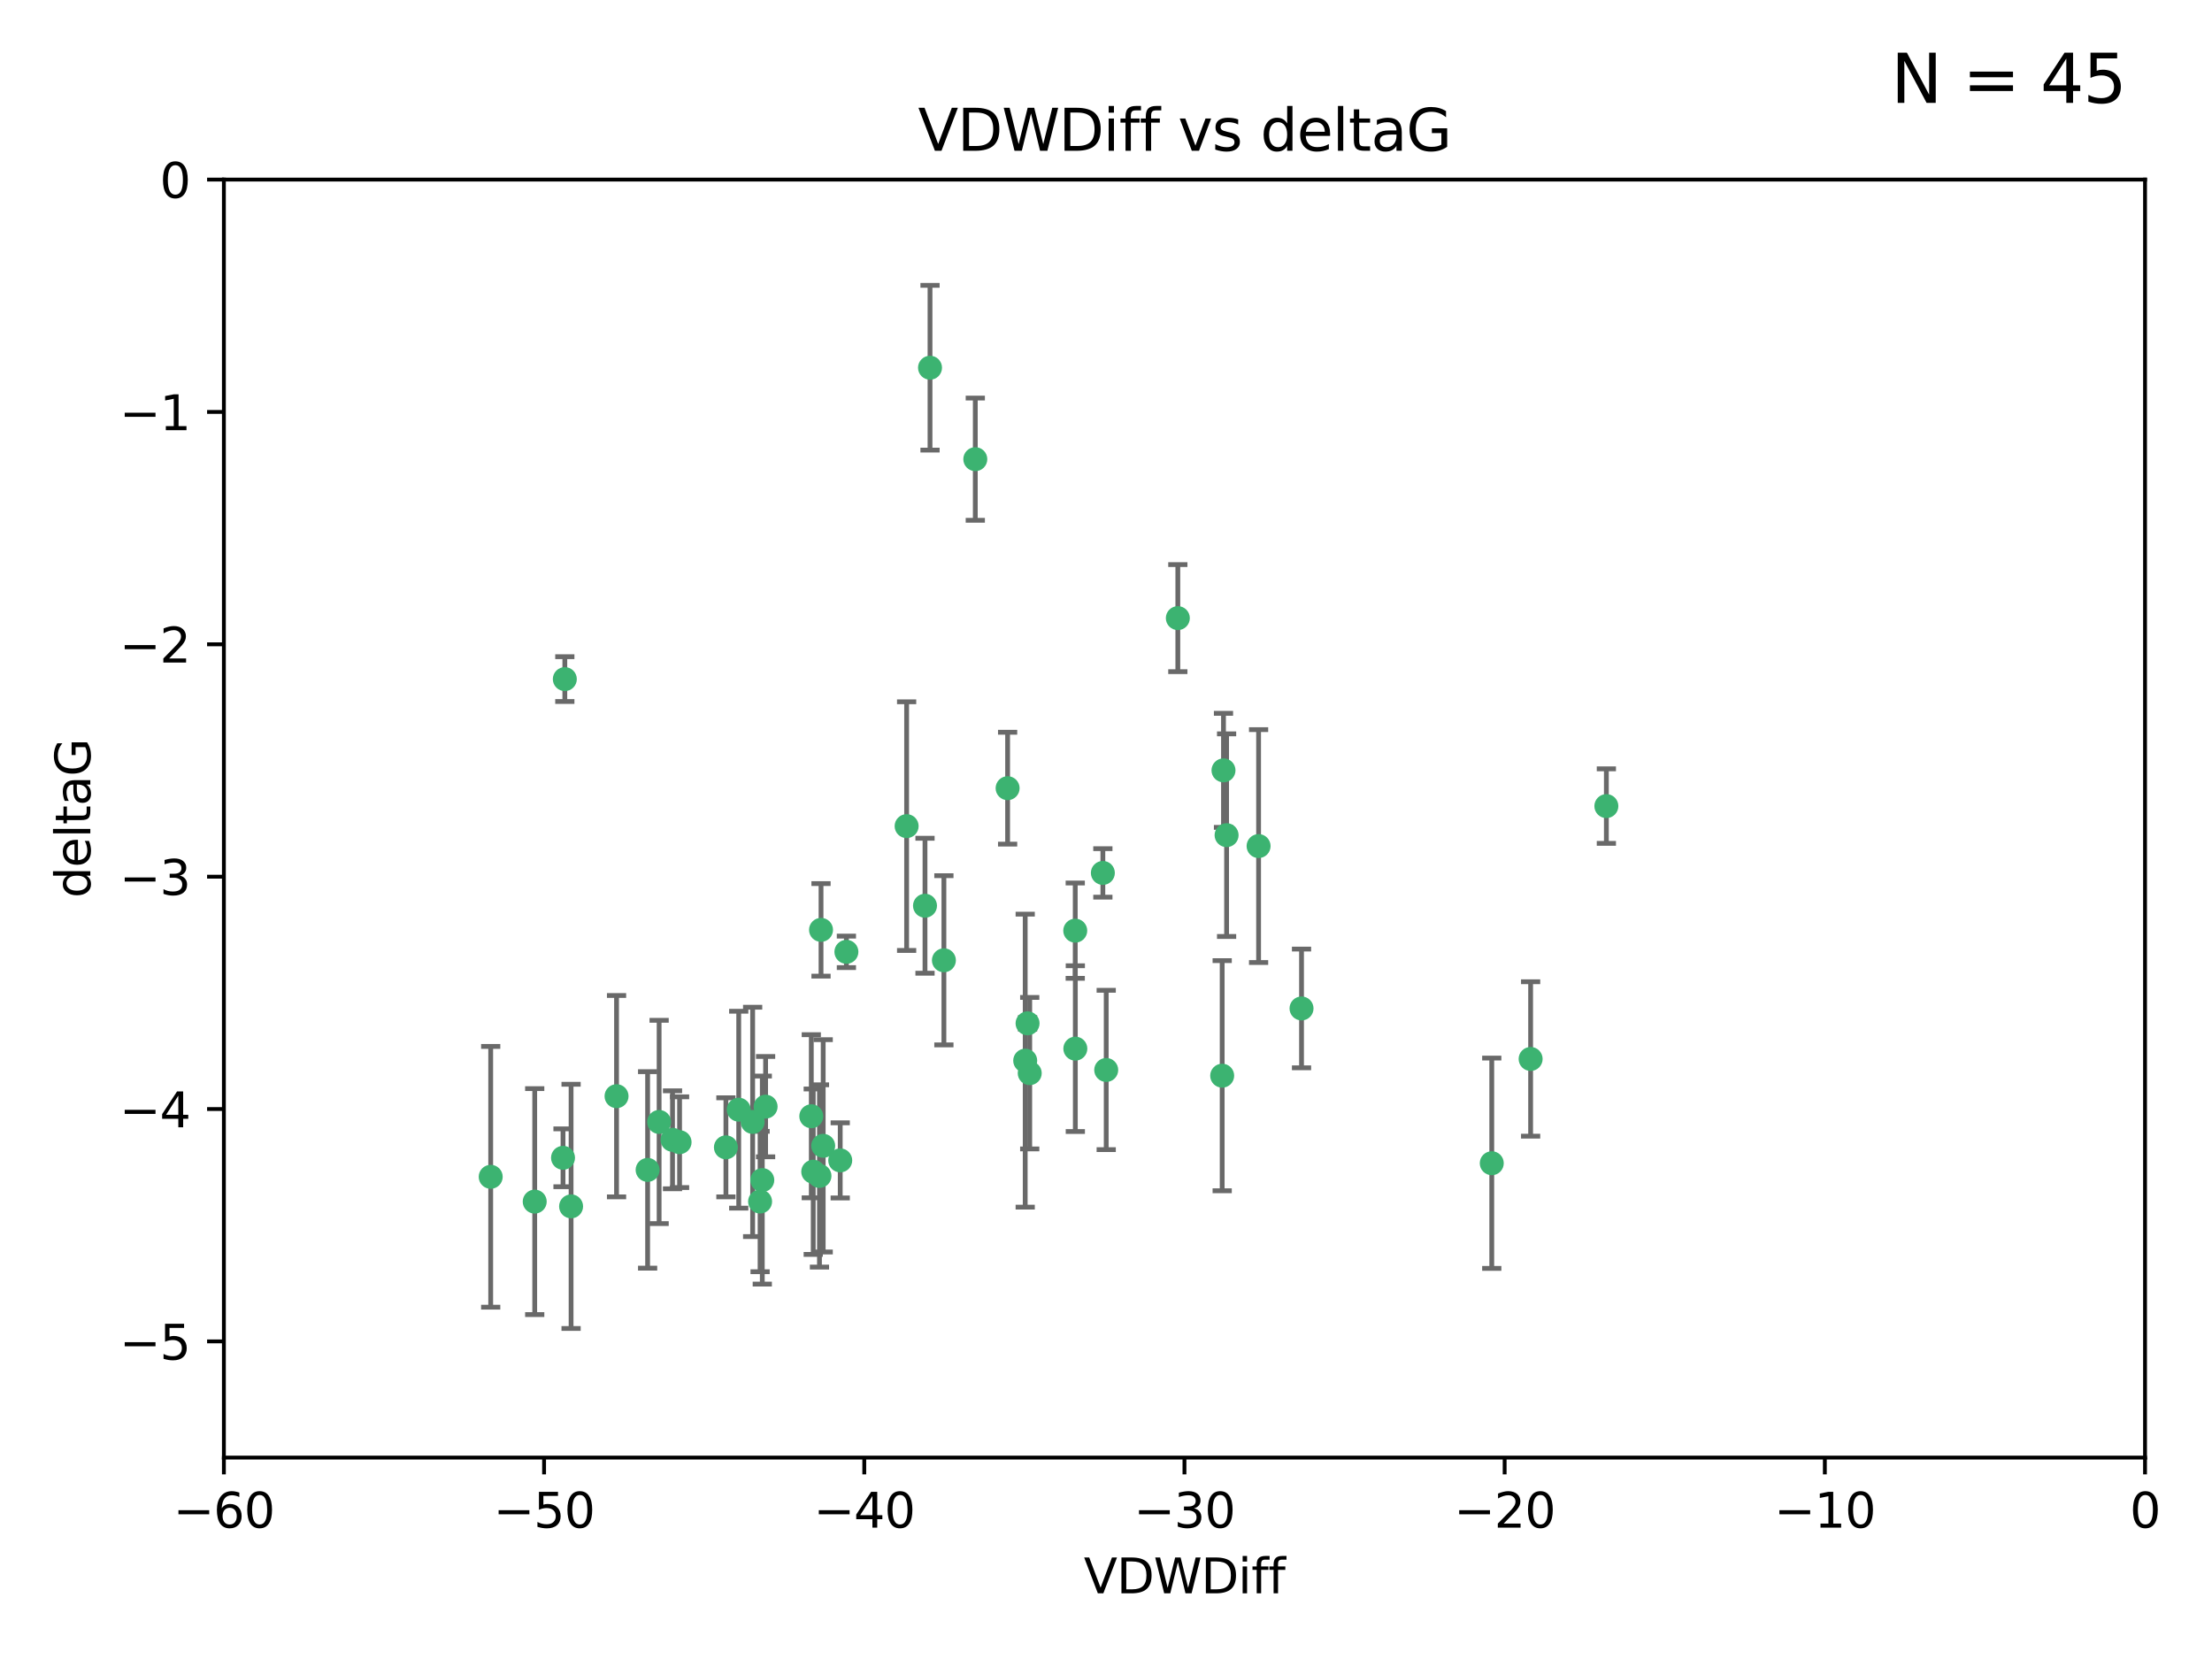 <?xml version="1.0" encoding="utf-8" standalone="no"?>
<!DOCTYPE svg PUBLIC "-//W3C//DTD SVG 1.1//EN"
  "http://www.w3.org/Graphics/SVG/1.1/DTD/svg11.dtd">
<svg xmlns:xlink="http://www.w3.org/1999/xlink" width="460.8pt" height="345.6pt" viewBox="0 0 460.8 345.6" xmlns="http://www.w3.org/2000/svg" version="1.1">
 <defs>
  <style type="text/css">*{stroke-linejoin: round; stroke-linecap: butt}</style>
 </defs>
 <g id="figure_1">
  <g id="patch_1">
   <path d="M 0 345.6 
L 460.8 345.6 
L 460.8 0 
L 0 0 
z
" style="fill: #ffffff"/>
  </g>
  <g id="axes_1">
   <g id="patch_2">
    <path d="M 46.64 303.64 
L 446.85 303.64 
L 446.85 37.411 
L 46.64 37.411 
z
" style="fill: #ffffff"/>
   </g>
   <g id="PathCollection_1">
    <defs>
     <path id="md389f283b2" d="M 0 1.118 
C 0.297 1.118 0.581 1 0.791 0.791 
C 1 0.581 1.118 0.297 1.118 0 
C 1.118 -0.297 1 -0.581 0.791 -0.791 
C 0.581 -1 0.297 -1.118 0 -1.118 
C -0.297 -1.118 -0.581 -1 -0.791 -0.791 
C -1 -0.581 -1.118 -0.297 -1.118 0 
C -1.118 0.297 -1 0.581 -0.791 0.791 
C -0.581 1 -0.297 1.118 0 1.118 
z
" style="stroke: #3cb371"/>
    </defs>
    <g clip-path="url(#p3da7d702c0)">
     <use xlink:href="#md389f283b2" x="151.221" y="239.011" style="fill: #3cb371; stroke: #3cb371"/>
     <use xlink:href="#md389f283b2" x="111.391" y="250.316" style="fill: #3cb371; stroke: #3cb371"/>
     <use xlink:href="#md389f283b2" x="128.438" y="228.355" style="fill: #3cb371; stroke: #3cb371"/>
     <use xlink:href="#md389f283b2" x="153.89" y="231.167" style="fill: #3cb371; stroke: #3cb371"/>
     <use xlink:href="#md389f283b2" x="102.222" y="245.151" style="fill: #3cb371; stroke: #3cb371"/>
     <use xlink:href="#md389f283b2" x="170.71" y="244.971" style="fill: #3cb371; stroke: #3cb371"/>
     <use xlink:href="#md389f283b2" x="169.007" y="232.534" style="fill: #3cb371; stroke: #3cb371"/>
     <use xlink:href="#md389f283b2" x="140.098" y="237.443" style="fill: #3cb371; stroke: #3cb371"/>
     <use xlink:href="#md389f283b2" x="171.486" y="238.695" style="fill: #3cb371; stroke: #3cb371"/>
     <use xlink:href="#md389f283b2" x="118.968" y="251.31" style="fill: #3cb371; stroke: #3cb371"/>
     <use xlink:href="#md389f283b2" x="134.911" y="243.713" style="fill: #3cb371; stroke: #3cb371"/>
     <use xlink:href="#md389f283b2" x="158.798" y="245.83" style="fill: #3cb371; stroke: #3cb371"/>
     <use xlink:href="#md389f283b2" x="156.79" y="233.712" style="fill: #3cb371; stroke: #3cb371"/>
     <use xlink:href="#md389f283b2" x="175.035" y="241.73" style="fill: #3cb371; stroke: #3cb371"/>
     <use xlink:href="#md389f283b2" x="141.568" y="237.937" style="fill: #3cb371; stroke: #3cb371"/>
     <use xlink:href="#md389f283b2" x="171.035" y="193.709" style="fill: #3cb371; stroke: #3cb371"/>
     <use xlink:href="#md389f283b2" x="169.413" y="244.088" style="fill: #3cb371; stroke: #3cb371"/>
     <use xlink:href="#md389f283b2" x="117.663" y="141.469" style="fill: #3cb371; stroke: #3cb371"/>
     <use xlink:href="#md389f283b2" x="193.74" y="76.602" style="fill: #3cb371; stroke: #3cb371"/>
     <use xlink:href="#md389f283b2" x="117.288" y="241.193" style="fill: #3cb371; stroke: #3cb371"/>
     <use xlink:href="#md389f283b2" x="137.308" y="233.723" style="fill: #3cb371; stroke: #3cb371"/>
     <use xlink:href="#md389f283b2" x="158.341" y="250.302" style="fill: #3cb371; stroke: #3cb371"/>
     <use xlink:href="#md389f283b2" x="214.511" y="223.559" style="fill: #3cb371; stroke: #3cb371"/>
     <use xlink:href="#md389f283b2" x="223.993" y="193.873" style="fill: #3cb371; stroke: #3cb371"/>
     <use xlink:href="#md389f283b2" x="203.173" y="95.653" style="fill: #3cb371; stroke: #3cb371"/>
     <use xlink:href="#md389f283b2" x="188.867" y="172.097" style="fill: #3cb371; stroke: #3cb371"/>
     <use xlink:href="#md389f283b2" x="224.011" y="218.451" style="fill: #3cb371; stroke: #3cb371"/>
     <use xlink:href="#md389f283b2" x="245.364" y="128.766" style="fill: #3cb371; stroke: #3cb371"/>
     <use xlink:href="#md389f283b2" x="271.132" y="210.077" style="fill: #3cb371; stroke: #3cb371"/>
     <use xlink:href="#md389f283b2" x="209.904" y="164.196" style="fill: #3cb371; stroke: #3cb371"/>
     <use xlink:href="#md389f283b2" x="196.632" y="200.046" style="fill: #3cb371; stroke: #3cb371"/>
     <use xlink:href="#md389f283b2" x="159.489" y="230.536" style="fill: #3cb371; stroke: #3cb371"/>
     <use xlink:href="#md389f283b2" x="262.187" y="176.253" style="fill: #3cb371; stroke: #3cb371"/>
     <use xlink:href="#md389f283b2" x="230.445" y="222.895" style="fill: #3cb371; stroke: #3cb371"/>
     <use xlink:href="#md389f283b2" x="213.569" y="220.951" style="fill: #3cb371; stroke: #3cb371"/>
     <use xlink:href="#md389f283b2" x="176.321" y="198.286" style="fill: #3cb371; stroke: #3cb371"/>
     <use xlink:href="#md389f283b2" x="229.746" y="181.846" style="fill: #3cb371; stroke: #3cb371"/>
     <use xlink:href="#md389f283b2" x="192.695" y="188.681" style="fill: #3cb371; stroke: #3cb371"/>
     <use xlink:href="#md389f283b2" x="214.061" y="213.179" style="fill: #3cb371; stroke: #3cb371"/>
     <use xlink:href="#md389f283b2" x="255.522" y="173.979" style="fill: #3cb371; stroke: #3cb371"/>
     <use xlink:href="#md389f283b2" x="254.876" y="160.478" style="fill: #3cb371; stroke: #3cb371"/>
     <use xlink:href="#md389f283b2" x="254.602" y="224.085" style="fill: #3cb371; stroke: #3cb371"/>
     <use xlink:href="#md389f283b2" x="310.762" y="242.322" style="fill: #3cb371; stroke: #3cb371"/>
     <use xlink:href="#md389f283b2" x="334.635" y="167.925" style="fill: #3cb371; stroke: #3cb371"/>
     <use xlink:href="#md389f283b2" x="318.857" y="220.6" style="fill: #3cb371; stroke: #3cb371"/>
    </g>
   </g>
   <g id="matplotlib.axis_1">
    <g id="xtick_1">
     <g id="line2d_1">
      <defs>
       <path id="m1a8c3f4bd9" d="M 0 0 
L 0 3.5 
" style="stroke: #000000; stroke-width: 0.8"/>
      </defs>
      <g>
       <use xlink:href="#m1a8c3f4bd9" x="46.64" y="303.64" style="stroke: #000000; stroke-width: 0.8"/>
      </g>
     </g>
     <g id="text_1">
      <!-- −60 -->
      <g transform="translate(36.088 318.238)scale(0.1 -0.1)">
       <defs>
        <path id="DejaVuSans-2212" d="M 678 2272 
L 4684 2272 
L 4684 1741 
L 678 1741 
L 678 2272 
z
" transform="scale(0.016)"/>
        <path id="DejaVuSans-36" d="M 2113 2584 
Q 1688 2584 1439 2293 
Q 1191 2003 1191 1497 
Q 1191 994 1439 701 
Q 1688 409 2113 409 
Q 2538 409 2786 701 
Q 3034 994 3034 1497 
Q 3034 2003 2786 2293 
Q 2538 2584 2113 2584 
z
M 3366 4563 
L 3366 3988 
Q 3128 4100 2886 4159 
Q 2644 4219 2406 4219 
Q 1781 4219 1451 3797 
Q 1122 3375 1075 2522 
Q 1259 2794 1537 2939 
Q 1816 3084 2150 3084 
Q 2853 3084 3261 2657 
Q 3669 2231 3669 1497 
Q 3669 778 3244 343 
Q 2819 -91 2113 -91 
Q 1303 -91 875 529 
Q 447 1150 447 2328 
Q 447 3434 972 4092 
Q 1497 4750 2381 4750 
Q 2619 4750 2861 4703 
Q 3103 4656 3366 4563 
z
" transform="scale(0.016)"/>
        <path id="DejaVuSans-30" d="M 2034 4250 
Q 1547 4250 1301 3770 
Q 1056 3291 1056 2328 
Q 1056 1369 1301 889 
Q 1547 409 2034 409 
Q 2525 409 2770 889 
Q 3016 1369 3016 2328 
Q 3016 3291 2770 3770 
Q 2525 4250 2034 4250 
z
M 2034 4750 
Q 2819 4750 3233 4129 
Q 3647 3509 3647 2328 
Q 3647 1150 3233 529 
Q 2819 -91 2034 -91 
Q 1250 -91 836 529 
Q 422 1150 422 2328 
Q 422 3509 836 4129 
Q 1250 4750 2034 4750 
z
" transform="scale(0.016)"/>
       </defs>
       <use xlink:href="#DejaVuSans-2212"/>
       <use xlink:href="#DejaVuSans-36" x="83.789"/>
       <use xlink:href="#DejaVuSans-30" x="147.412"/>
      </g>
     </g>
    </g>
    <g id="xtick_2">
     <g id="line2d_2">
      <g>
       <use xlink:href="#m1a8c3f4bd9" x="113.342" y="303.64" style="stroke: #000000; stroke-width: 0.8"/>
      </g>
     </g>
     <g id="text_2">
      <!-- −50 -->
      <g transform="translate(102.789 318.238)scale(0.1 -0.1)">
       <defs>
        <path id="DejaVuSans-35" d="M 691 4666 
L 3169 4666 
L 3169 4134 
L 1269 4134 
L 1269 2991 
Q 1406 3038 1543 3061 
Q 1681 3084 1819 3084 
Q 2600 3084 3056 2656 
Q 3513 2228 3513 1497 
Q 3513 744 3044 326 
Q 2575 -91 1722 -91 
Q 1428 -91 1123 -41 
Q 819 9 494 109 
L 494 744 
Q 775 591 1075 516 
Q 1375 441 1709 441 
Q 2250 441 2565 725 
Q 2881 1009 2881 1497 
Q 2881 1984 2565 2268 
Q 2250 2553 1709 2553 
Q 1456 2553 1204 2497 
Q 953 2441 691 2322 
L 691 4666 
z
" transform="scale(0.016)"/>
       </defs>
       <use xlink:href="#DejaVuSans-2212"/>
       <use xlink:href="#DejaVuSans-35" x="83.789"/>
       <use xlink:href="#DejaVuSans-30" x="147.412"/>
      </g>
     </g>
    </g>
    <g id="xtick_3">
     <g id="line2d_3">
      <g>
       <use xlink:href="#m1a8c3f4bd9" x="180.043" y="303.64" style="stroke: #000000; stroke-width: 0.8"/>
      </g>
     </g>
     <g id="text_3">
      <!-- −40 -->
      <g transform="translate(169.491 318.238)scale(0.1 -0.1)">
       <defs>
        <path id="DejaVuSans-34" d="M 2419 4116 
L 825 1625 
L 2419 1625 
L 2419 4116 
z
M 2253 4666 
L 3047 4666 
L 3047 1625 
L 3713 1625 
L 3713 1100 
L 3047 1100 
L 3047 0 
L 2419 0 
L 2419 1100 
L 313 1100 
L 313 1709 
L 2253 4666 
z
" transform="scale(0.016)"/>
       </defs>
       <use xlink:href="#DejaVuSans-2212"/>
       <use xlink:href="#DejaVuSans-34" x="83.789"/>
       <use xlink:href="#DejaVuSans-30" x="147.412"/>
      </g>
     </g>
    </g>
    <g id="xtick_4">
     <g id="line2d_4">
      <g>
       <use xlink:href="#m1a8c3f4bd9" x="246.745" y="303.64" style="stroke: #000000; stroke-width: 0.8"/>
      </g>
     </g>
     <g id="text_4">
      <!-- −30 -->
      <g transform="translate(236.193 318.238)scale(0.1 -0.1)">
       <defs>
        <path id="DejaVuSans-33" d="M 2597 2516 
Q 3050 2419 3304 2112 
Q 3559 1806 3559 1356 
Q 3559 666 3084 287 
Q 2609 -91 1734 -91 
Q 1441 -91 1130 -33 
Q 819 25 488 141 
L 488 750 
Q 750 597 1062 519 
Q 1375 441 1716 441 
Q 2309 441 2620 675 
Q 2931 909 2931 1356 
Q 2931 1769 2642 2001 
Q 2353 2234 1838 2234 
L 1294 2234 
L 1294 2753 
L 1863 2753 
Q 2328 2753 2575 2939 
Q 2822 3125 2822 3475 
Q 2822 3834 2567 4026 
Q 2313 4219 1838 4219 
Q 1578 4219 1281 4162 
Q 984 4106 628 3988 
L 628 4550 
Q 988 4650 1302 4700 
Q 1616 4750 1894 4750 
Q 2613 4750 3031 4423 
Q 3450 4097 3450 3541 
Q 3450 3153 3228 2886 
Q 3006 2619 2597 2516 
z
" transform="scale(0.016)"/>
       </defs>
       <use xlink:href="#DejaVuSans-2212"/>
       <use xlink:href="#DejaVuSans-33" x="83.789"/>
       <use xlink:href="#DejaVuSans-30" x="147.412"/>
      </g>
     </g>
    </g>
    <g id="xtick_5">
     <g id="line2d_5">
      <g>
       <use xlink:href="#m1a8c3f4bd9" x="313.447" y="303.64" style="stroke: #000000; stroke-width: 0.8"/>
      </g>
     </g>
     <g id="text_5">
      <!-- −20 -->
      <g transform="translate(302.894 318.238)scale(0.1 -0.1)">
       <defs>
        <path id="DejaVuSans-32" d="M 1228 531 
L 3431 531 
L 3431 0 
L 469 0 
L 469 531 
Q 828 903 1448 1529 
Q 2069 2156 2228 2338 
Q 2531 2678 2651 2914 
Q 2772 3150 2772 3378 
Q 2772 3750 2511 3984 
Q 2250 4219 1831 4219 
Q 1534 4219 1204 4116 
Q 875 4013 500 3803 
L 500 4441 
Q 881 4594 1212 4672 
Q 1544 4750 1819 4750 
Q 2544 4750 2975 4387 
Q 3406 4025 3406 3419 
Q 3406 3131 3298 2873 
Q 3191 2616 2906 2266 
Q 2828 2175 2409 1742 
Q 1991 1309 1228 531 
z
" transform="scale(0.016)"/>
       </defs>
       <use xlink:href="#DejaVuSans-2212"/>
       <use xlink:href="#DejaVuSans-32" x="83.789"/>
       <use xlink:href="#DejaVuSans-30" x="147.412"/>
      </g>
     </g>
    </g>
    <g id="xtick_6">
     <g id="line2d_6">
      <g>
       <use xlink:href="#m1a8c3f4bd9" x="380.148" y="303.64" style="stroke: #000000; stroke-width: 0.8"/>
      </g>
     </g>
     <g id="text_6">
      <!-- −10 -->
      <g transform="translate(369.596 318.238)scale(0.1 -0.1)">
       <defs>
        <path id="DejaVuSans-31" d="M 794 531 
L 1825 531 
L 1825 4091 
L 703 3866 
L 703 4441 
L 1819 4666 
L 2450 4666 
L 2450 531 
L 3481 531 
L 3481 0 
L 794 0 
L 794 531 
z
" transform="scale(0.016)"/>
       </defs>
       <use xlink:href="#DejaVuSans-2212"/>
       <use xlink:href="#DejaVuSans-31" x="83.789"/>
       <use xlink:href="#DejaVuSans-30" x="147.412"/>
      </g>
     </g>
    </g>
    <g id="xtick_7">
     <g id="line2d_7">
      <g>
       <use xlink:href="#m1a8c3f4bd9" x="446.85" y="303.64" style="stroke: #000000; stroke-width: 0.8"/>
      </g>
     </g>
     <g id="text_7">
      <!-- 0 -->
      <g transform="translate(443.669 318.238)scale(0.1 -0.1)">
       <use xlink:href="#DejaVuSans-30"/>
      </g>
     </g>
    </g>
    <g id="text_8">
     <!-- VDWDiff -->
     <g transform="translate(225.772 331.917)scale(0.1 -0.1)">
      <defs>
       <path id="DejaVuSans-56" d="M 1831 0 
L 50 4666 
L 709 4666 
L 2188 738 
L 3669 4666 
L 4325 4666 
L 2547 0 
L 1831 0 
z
" transform="scale(0.016)"/>
       <path id="DejaVuSans-44" d="M 1259 4147 
L 1259 519 
L 2022 519 
Q 2988 519 3436 956 
Q 3884 1394 3884 2338 
Q 3884 3275 3436 3711 
Q 2988 4147 2022 4147 
L 1259 4147 
z
M 628 4666 
L 1925 4666 
Q 3281 4666 3915 4102 
Q 4550 3538 4550 2338 
Q 4550 1131 3912 565 
Q 3275 0 1925 0 
L 628 0 
L 628 4666 
z
" transform="scale(0.016)"/>
       <path id="DejaVuSans-57" d="M 213 4666 
L 850 4666 
L 1831 722 
L 2809 4666 
L 3519 4666 
L 4500 722 
L 5478 4666 
L 6119 4666 
L 4947 0 
L 4153 0 
L 3169 4050 
L 2175 0 
L 1381 0 
L 213 4666 
z
" transform="scale(0.016)"/>
       <path id="DejaVuSans-69" d="M 603 3500 
L 1178 3500 
L 1178 0 
L 603 0 
L 603 3500 
z
M 603 4863 
L 1178 4863 
L 1178 4134 
L 603 4134 
L 603 4863 
z
" transform="scale(0.016)"/>
       <path id="DejaVuSans-66" d="M 2375 4863 
L 2375 4384 
L 1825 4384 
Q 1516 4384 1395 4259 
Q 1275 4134 1275 3809 
L 1275 3500 
L 2222 3500 
L 2222 3053 
L 1275 3053 
L 1275 0 
L 697 0 
L 697 3053 
L 147 3053 
L 147 3500 
L 697 3500 
L 697 3744 
Q 697 4328 969 4595 
Q 1241 4863 1831 4863 
L 2375 4863 
z
" transform="scale(0.016)"/>
      </defs>
      <use xlink:href="#DejaVuSans-56"/>
      <use xlink:href="#DejaVuSans-44" x="68.408"/>
      <use xlink:href="#DejaVuSans-57" x="145.41"/>
      <use xlink:href="#DejaVuSans-44" x="244.287"/>
      <use xlink:href="#DejaVuSans-69" x="321.289"/>
      <use xlink:href="#DejaVuSans-66" x="349.072"/>
      <use xlink:href="#DejaVuSans-66" x="384.277"/>
     </g>
    </g>
   </g>
   <g id="matplotlib.axis_2">
    <g id="ytick_1">
     <g id="line2d_8">
      <defs>
       <path id="mcc43609536" d="M 0 0 
L -3.5 0 
" style="stroke: #000000; stroke-width: 0.8"/>
      </defs>
      <g>
       <use xlink:href="#mcc43609536" x="46.64" y="279.437" style="stroke: #000000; stroke-width: 0.8"/>
      </g>
     </g>
     <g id="text_9">
      <!-- −5 -->
      <g transform="translate(24.898 283.237)scale(0.1 -0.1)">
       <use xlink:href="#DejaVuSans-2212"/>
       <use xlink:href="#DejaVuSans-35" x="83.789"/>
      </g>
     </g>
    </g>
    <g id="ytick_2">
     <g id="line2d_9">
      <g>
       <use xlink:href="#mcc43609536" x="46.64" y="231.032" style="stroke: #000000; stroke-width: 0.8"/>
      </g>
     </g>
     <g id="text_10">
      <!-- −4 -->
      <g transform="translate(24.898 234.831)scale(0.1 -0.1)">
       <use xlink:href="#DejaVuSans-2212"/>
       <use xlink:href="#DejaVuSans-34" x="83.789"/>
      </g>
     </g>
    </g>
    <g id="ytick_3">
     <g id="line2d_10">
      <g>
       <use xlink:href="#mcc43609536" x="46.64" y="182.627" style="stroke: #000000; stroke-width: 0.8"/>
      </g>
     </g>
     <g id="text_11">
      <!-- −3 -->
      <g transform="translate(24.898 186.426)scale(0.1 -0.1)">
       <use xlink:href="#DejaVuSans-2212"/>
       <use xlink:href="#DejaVuSans-33" x="83.789"/>
      </g>
     </g>
    </g>
    <g id="ytick_4">
     <g id="line2d_11">
      <g>
       <use xlink:href="#mcc43609536" x="46.64" y="134.222" style="stroke: #000000; stroke-width: 0.8"/>
      </g>
     </g>
     <g id="text_12">
      <!-- −2 -->
      <g transform="translate(24.898 138.021)scale(0.1 -0.1)">
       <use xlink:href="#DejaVuSans-2212"/>
       <use xlink:href="#DejaVuSans-32" x="83.789"/>
      </g>
     </g>
    </g>
    <g id="ytick_5">
     <g id="line2d_12">
      <g>
       <use xlink:href="#mcc43609536" x="46.64" y="85.816" style="stroke: #000000; stroke-width: 0.8"/>
      </g>
     </g>
     <g id="text_13">
      <!-- −1 -->
      <g transform="translate(24.898 89.616)scale(0.1 -0.1)">
       <use xlink:href="#DejaVuSans-2212"/>
       <use xlink:href="#DejaVuSans-31" x="83.789"/>
      </g>
     </g>
    </g>
    <g id="ytick_6">
     <g id="line2d_13">
      <g>
       <use xlink:href="#mcc43609536" x="46.64" y="37.411" style="stroke: #000000; stroke-width: 0.8"/>
      </g>
     </g>
     <g id="text_14">
      <!-- 0 -->
      <g transform="translate(33.278 41.21)scale(0.1 -0.1)">
       <use xlink:href="#DejaVuSans-30"/>
      </g>
     </g>
    </g>
    <g id="text_15">
     <!-- deltaG -->
     <g transform="translate(18.818 187.064)rotate(-90)scale(0.1 -0.1)">
      <defs>
       <path id="DejaVuSans-64" d="M 2906 2969 
L 2906 4863 
L 3481 4863 
L 3481 0 
L 2906 0 
L 2906 525 
Q 2725 213 2448 61 
Q 2172 -91 1784 -91 
Q 1150 -91 751 415 
Q 353 922 353 1747 
Q 353 2572 751 3078 
Q 1150 3584 1784 3584 
Q 2172 3584 2448 3432 
Q 2725 3281 2906 2969 
z
M 947 1747 
Q 947 1113 1208 752 
Q 1469 391 1925 391 
Q 2381 391 2643 752 
Q 2906 1113 2906 1747 
Q 2906 2381 2643 2742 
Q 2381 3103 1925 3103 
Q 1469 3103 1208 2742 
Q 947 2381 947 1747 
z
" transform="scale(0.016)"/>
       <path id="DejaVuSans-65" d="M 3597 1894 
L 3597 1613 
L 953 1613 
Q 991 1019 1311 708 
Q 1631 397 2203 397 
Q 2534 397 2845 478 
Q 3156 559 3463 722 
L 3463 178 
Q 3153 47 2828 -22 
Q 2503 -91 2169 -91 
Q 1331 -91 842 396 
Q 353 884 353 1716 
Q 353 2575 817 3079 
Q 1281 3584 2069 3584 
Q 2775 3584 3186 3129 
Q 3597 2675 3597 1894 
z
M 3022 2063 
Q 3016 2534 2758 2815 
Q 2500 3097 2075 3097 
Q 1594 3097 1305 2825 
Q 1016 2553 972 2059 
L 3022 2063 
z
" transform="scale(0.016)"/>
       <path id="DejaVuSans-6c" d="M 603 4863 
L 1178 4863 
L 1178 0 
L 603 0 
L 603 4863 
z
" transform="scale(0.016)"/>
       <path id="DejaVuSans-74" d="M 1172 4494 
L 1172 3500 
L 2356 3500 
L 2356 3053 
L 1172 3053 
L 1172 1153 
Q 1172 725 1289 603 
Q 1406 481 1766 481 
L 2356 481 
L 2356 0 
L 1766 0 
Q 1100 0 847 248 
Q 594 497 594 1153 
L 594 3053 
L 172 3053 
L 172 3500 
L 594 3500 
L 594 4494 
L 1172 4494 
z
" transform="scale(0.016)"/>
       <path id="DejaVuSans-61" d="M 2194 1759 
Q 1497 1759 1228 1600 
Q 959 1441 959 1056 
Q 959 750 1161 570 
Q 1363 391 1709 391 
Q 2188 391 2477 730 
Q 2766 1069 2766 1631 
L 2766 1759 
L 2194 1759 
z
M 3341 1997 
L 3341 0 
L 2766 0 
L 2766 531 
Q 2569 213 2275 61 
Q 1981 -91 1556 -91 
Q 1019 -91 701 211 
Q 384 513 384 1019 
Q 384 1609 779 1909 
Q 1175 2209 1959 2209 
L 2766 2209 
L 2766 2266 
Q 2766 2663 2505 2880 
Q 2244 3097 1772 3097 
Q 1472 3097 1187 3025 
Q 903 2953 641 2809 
L 641 3341 
Q 956 3463 1253 3523 
Q 1550 3584 1831 3584 
Q 2591 3584 2966 3190 
Q 3341 2797 3341 1997 
z
" transform="scale(0.016)"/>
       <path id="DejaVuSans-47" d="M 3809 666 
L 3809 1919 
L 2778 1919 
L 2778 2438 
L 4434 2438 
L 4434 434 
Q 4069 175 3628 42 
Q 3188 -91 2688 -91 
Q 1594 -91 976 548 
Q 359 1188 359 2328 
Q 359 3472 976 4111 
Q 1594 4750 2688 4750 
Q 3144 4750 3555 4637 
Q 3966 4525 4313 4306 
L 4313 3634 
Q 3963 3931 3569 4081 
Q 3175 4231 2741 4231 
Q 1884 4231 1454 3753 
Q 1025 3275 1025 2328 
Q 1025 1384 1454 906 
Q 1884 428 2741 428 
Q 3075 428 3337 486 
Q 3600 544 3809 666 
z
" transform="scale(0.016)"/>
      </defs>
      <use xlink:href="#DejaVuSans-64"/>
      <use xlink:href="#DejaVuSans-65" x="63.477"/>
      <use xlink:href="#DejaVuSans-6c" x="125"/>
      <use xlink:href="#DejaVuSans-74" x="152.783"/>
      <use xlink:href="#DejaVuSans-61" x="191.992"/>
      <use xlink:href="#DejaVuSans-47" x="253.271"/>
     </g>
    </g>
   </g>
   <g id="LineCollection_1">
    <path d="M 151.221 249.332 
L 151.221 228.691 
" clip-path="url(#p3da7d702c0)" style="fill: none; stroke: #696969"/>
    <path d="M 111.391 273.851 
L 111.391 226.78 
" clip-path="url(#p3da7d702c0)" style="fill: none; stroke: #696969"/>
    <path d="M 128.438 249.329 
L 128.438 207.382 
" clip-path="url(#p3da7d702c0)" style="fill: none; stroke: #696969"/>
    <path d="M 153.89 251.678 
L 153.89 210.656 
" clip-path="url(#p3da7d702c0)" style="fill: none; stroke: #696969"/>
    <path d="M 102.222 272.312 
L 102.222 217.99 
" clip-path="url(#p3da7d702c0)" style="fill: none; stroke: #696969"/>
    <path d="M 170.71 263.96 
L 170.71 225.982 
" clip-path="url(#p3da7d702c0)" style="fill: none; stroke: #696969"/>
    <path d="M 169.007 249.526 
L 169.007 215.542 
" clip-path="url(#p3da7d702c0)" style="fill: none; stroke: #696969"/>
    <path d="M 140.098 247.65 
L 140.098 227.236 
" clip-path="url(#p3da7d702c0)" style="fill: none; stroke: #696969"/>
    <path d="M 171.486 260.812 
L 171.486 216.578 
" clip-path="url(#p3da7d702c0)" style="fill: none; stroke: #696969"/>
    <path d="M 118.968 276.746 
L 118.968 225.873 
" clip-path="url(#p3da7d702c0)" style="fill: none; stroke: #696969"/>
    <path d="M 134.911 264.178 
L 134.911 223.248 
" clip-path="url(#p3da7d702c0)" style="fill: none; stroke: #696969"/>
    <path d="M 158.798 267.497 
L 158.798 224.162 
" clip-path="url(#p3da7d702c0)" style="fill: none; stroke: #696969"/>
    <path d="M 156.79 257.598 
L 156.79 209.826 
" clip-path="url(#p3da7d702c0)" style="fill: none; stroke: #696969"/>
    <path d="M 175.035 249.557 
L 175.035 233.903 
" clip-path="url(#p3da7d702c0)" style="fill: none; stroke: #696969"/>
    <path d="M 141.568 247.386 
L 141.568 228.488 
" clip-path="url(#p3da7d702c0)" style="fill: none; stroke: #696969"/>
    <path d="M 171.035 203.348 
L 171.035 184.071 
" clip-path="url(#p3da7d702c0)" style="fill: none; stroke: #696969"/>
    <path d="M 169.413 261.318 
L 169.413 226.858 
" clip-path="url(#p3da7d702c0)" style="fill: none; stroke: #696969"/>
    <path d="M 117.663 146.137 
L 117.663 136.802 
" clip-path="url(#p3da7d702c0)" style="fill: none; stroke: #696969"/>
    <path d="M 193.74 93.762 
L 193.74 59.442 
" clip-path="url(#p3da7d702c0)" style="fill: none; stroke: #696969"/>
    <path d="M 117.288 247.22 
L 117.288 235.166 
" clip-path="url(#p3da7d702c0)" style="fill: none; stroke: #696969"/>
    <path d="M 137.308 254.896 
L 137.308 212.549 
" clip-path="url(#p3da7d702c0)" style="fill: none; stroke: #696969"/>
    <path d="M 158.341 264.925 
L 158.341 235.679 
" clip-path="url(#p3da7d702c0)" style="fill: none; stroke: #696969"/>
    <path d="M 214.511 239.336 
L 214.511 207.781 
" clip-path="url(#p3da7d702c0)" style="fill: none; stroke: #696969"/>
    <path d="M 223.993 203.802 
L 223.993 183.944 
" clip-path="url(#p3da7d702c0)" style="fill: none; stroke: #696969"/>
    <path d="M 203.173 108.382 
L 203.173 82.923 
" clip-path="url(#p3da7d702c0)" style="fill: none; stroke: #696969"/>
    <path d="M 188.867 197.995 
L 188.867 146.198 
" clip-path="url(#p3da7d702c0)" style="fill: none; stroke: #696969"/>
    <path d="M 224.011 235.713 
L 224.011 201.188 
" clip-path="url(#p3da7d702c0)" style="fill: none; stroke: #696969"/>
    <path d="M 245.364 139.92 
L 245.364 117.611 
" clip-path="url(#p3da7d702c0)" style="fill: none; stroke: #696969"/>
    <path d="M 271.132 222.445 
L 271.132 197.71 
" clip-path="url(#p3da7d702c0)" style="fill: none; stroke: #696969"/>
    <path d="M 209.904 175.847 
L 209.904 152.545 
" clip-path="url(#p3da7d702c0)" style="fill: none; stroke: #696969"/>
    <path d="M 196.632 217.668 
L 196.632 182.424 
" clip-path="url(#p3da7d702c0)" style="fill: none; stroke: #696969"/>
    <path d="M 159.489 240.987 
L 159.489 220.084 
" clip-path="url(#p3da7d702c0)" style="fill: none; stroke: #696969"/>
    <path d="M 262.187 200.512 
L 262.187 151.994 
" clip-path="url(#p3da7d702c0)" style="fill: none; stroke: #696969"/>
    <path d="M 230.445 239.489 
L 230.445 206.3 
" clip-path="url(#p3da7d702c0)" style="fill: none; stroke: #696969"/>
    <path d="M 213.569 251.471 
L 213.569 190.431 
" clip-path="url(#p3da7d702c0)" style="fill: none; stroke: #696969"/>
    <path d="M 176.321 201.563 
L 176.321 195.009 
" clip-path="url(#p3da7d702c0)" style="fill: none; stroke: #696969"/>
    <path d="M 229.746 186.895 
L 229.746 176.797 
" clip-path="url(#p3da7d702c0)" style="fill: none; stroke: #696969"/>
    <path d="M 192.695 202.739 
L 192.695 174.624 
" clip-path="url(#p3da7d702c0)" style="fill: none; stroke: #696969"/>
    <path d="M 214.061 214.388 
L 214.061 211.971 
" clip-path="url(#p3da7d702c0)" style="fill: none; stroke: #696969"/>
    <path d="M 255.522 195.085 
L 255.522 152.873 
" clip-path="url(#p3da7d702c0)" style="fill: none; stroke: #696969"/>
    <path d="M 254.876 172.358 
L 254.876 148.597 
" clip-path="url(#p3da7d702c0)" style="fill: none; stroke: #696969"/>
    <path d="M 254.602 248.056 
L 254.602 200.114 
" clip-path="url(#p3da7d702c0)" style="fill: none; stroke: #696969"/>
    <path d="M 310.762 264.227 
L 310.762 220.417 
" clip-path="url(#p3da7d702c0)" style="fill: none; stroke: #696969"/>
    <path d="M 334.635 175.69 
L 334.635 160.161 
" clip-path="url(#p3da7d702c0)" style="fill: none; stroke: #696969"/>
    <path d="M 318.857 236.686 
L 318.857 204.513 
" clip-path="url(#p3da7d702c0)" style="fill: none; stroke: #696969"/>
   </g>
   <g id="line2d_14">
    <defs>
     <path id="m9d4b31baf0" d="M 2 0 
L -2 -0 
" style="stroke: #696969"/>
    </defs>
    <g clip-path="url(#p3da7d702c0)">
     <use xlink:href="#m9d4b31baf0" x="151.221" y="249.332" style="fill: #696969; stroke: #696969"/>
     <use xlink:href="#m9d4b31baf0" x="111.391" y="273.851" style="fill: #696969; stroke: #696969"/>
     <use xlink:href="#m9d4b31baf0" x="128.438" y="249.329" style="fill: #696969; stroke: #696969"/>
     <use xlink:href="#m9d4b31baf0" x="153.89" y="251.678" style="fill: #696969; stroke: #696969"/>
     <use xlink:href="#m9d4b31baf0" x="102.222" y="272.312" style="fill: #696969; stroke: #696969"/>
     <use xlink:href="#m9d4b31baf0" x="170.71" y="263.96" style="fill: #696969; stroke: #696969"/>
     <use xlink:href="#m9d4b31baf0" x="169.007" y="249.526" style="fill: #696969; stroke: #696969"/>
     <use xlink:href="#m9d4b31baf0" x="140.098" y="247.65" style="fill: #696969; stroke: #696969"/>
     <use xlink:href="#m9d4b31baf0" x="171.486" y="260.812" style="fill: #696969; stroke: #696969"/>
     <use xlink:href="#m9d4b31baf0" x="118.968" y="276.746" style="fill: #696969; stroke: #696969"/>
     <use xlink:href="#m9d4b31baf0" x="134.911" y="264.178" style="fill: #696969; stroke: #696969"/>
     <use xlink:href="#m9d4b31baf0" x="158.798" y="267.497" style="fill: #696969; stroke: #696969"/>
     <use xlink:href="#m9d4b31baf0" x="156.79" y="257.598" style="fill: #696969; stroke: #696969"/>
     <use xlink:href="#m9d4b31baf0" x="175.035" y="249.557" style="fill: #696969; stroke: #696969"/>
     <use xlink:href="#m9d4b31baf0" x="141.568" y="247.386" style="fill: #696969; stroke: #696969"/>
     <use xlink:href="#m9d4b31baf0" x="171.035" y="203.348" style="fill: #696969; stroke: #696969"/>
     <use xlink:href="#m9d4b31baf0" x="169.413" y="261.318" style="fill: #696969; stroke: #696969"/>
     <use xlink:href="#m9d4b31baf0" x="117.663" y="146.137" style="fill: #696969; stroke: #696969"/>
     <use xlink:href="#m9d4b31baf0" x="193.74" y="93.762" style="fill: #696969; stroke: #696969"/>
     <use xlink:href="#m9d4b31baf0" x="117.288" y="247.22" style="fill: #696969; stroke: #696969"/>
     <use xlink:href="#m9d4b31baf0" x="137.308" y="254.896" style="fill: #696969; stroke: #696969"/>
     <use xlink:href="#m9d4b31baf0" x="158.341" y="264.925" style="fill: #696969; stroke: #696969"/>
     <use xlink:href="#m9d4b31baf0" x="214.511" y="239.336" style="fill: #696969; stroke: #696969"/>
     <use xlink:href="#m9d4b31baf0" x="223.993" y="203.802" style="fill: #696969; stroke: #696969"/>
     <use xlink:href="#m9d4b31baf0" x="203.173" y="108.382" style="fill: #696969; stroke: #696969"/>
     <use xlink:href="#m9d4b31baf0" x="188.867" y="197.995" style="fill: #696969; stroke: #696969"/>
     <use xlink:href="#m9d4b31baf0" x="224.011" y="235.713" style="fill: #696969; stroke: #696969"/>
     <use xlink:href="#m9d4b31baf0" x="245.364" y="139.92" style="fill: #696969; stroke: #696969"/>
     <use xlink:href="#m9d4b31baf0" x="271.132" y="222.445" style="fill: #696969; stroke: #696969"/>
     <use xlink:href="#m9d4b31baf0" x="209.904" y="175.847" style="fill: #696969; stroke: #696969"/>
     <use xlink:href="#m9d4b31baf0" x="196.632" y="217.668" style="fill: #696969; stroke: #696969"/>
     <use xlink:href="#m9d4b31baf0" x="159.489" y="240.987" style="fill: #696969; stroke: #696969"/>
     <use xlink:href="#m9d4b31baf0" x="262.187" y="200.512" style="fill: #696969; stroke: #696969"/>
     <use xlink:href="#m9d4b31baf0" x="230.445" y="239.489" style="fill: #696969; stroke: #696969"/>
     <use xlink:href="#m9d4b31baf0" x="213.569" y="251.471" style="fill: #696969; stroke: #696969"/>
     <use xlink:href="#m9d4b31baf0" x="176.321" y="201.563" style="fill: #696969; stroke: #696969"/>
     <use xlink:href="#m9d4b31baf0" x="229.746" y="186.895" style="fill: #696969; stroke: #696969"/>
     <use xlink:href="#m9d4b31baf0" x="192.695" y="202.739" style="fill: #696969; stroke: #696969"/>
     <use xlink:href="#m9d4b31baf0" x="214.061" y="214.388" style="fill: #696969; stroke: #696969"/>
     <use xlink:href="#m9d4b31baf0" x="255.522" y="195.085" style="fill: #696969; stroke: #696969"/>
     <use xlink:href="#m9d4b31baf0" x="254.876" y="172.358" style="fill: #696969; stroke: #696969"/>
     <use xlink:href="#m9d4b31baf0" x="254.602" y="248.056" style="fill: #696969; stroke: #696969"/>
     <use xlink:href="#m9d4b31baf0" x="310.762" y="264.227" style="fill: #696969; stroke: #696969"/>
     <use xlink:href="#m9d4b31baf0" x="334.635" y="175.69" style="fill: #696969; stroke: #696969"/>
     <use xlink:href="#m9d4b31baf0" x="318.857" y="236.686" style="fill: #696969; stroke: #696969"/>
    </g>
   </g>
   <g id="line2d_15">
    <g clip-path="url(#p3da7d702c0)">
     <use xlink:href="#m9d4b31baf0" x="151.221" y="228.691" style="fill: #696969; stroke: #696969"/>
     <use xlink:href="#m9d4b31baf0" x="111.391" y="226.78" style="fill: #696969; stroke: #696969"/>
     <use xlink:href="#m9d4b31baf0" x="128.438" y="207.382" style="fill: #696969; stroke: #696969"/>
     <use xlink:href="#m9d4b31baf0" x="153.89" y="210.656" style="fill: #696969; stroke: #696969"/>
     <use xlink:href="#m9d4b31baf0" x="102.222" y="217.99" style="fill: #696969; stroke: #696969"/>
     <use xlink:href="#m9d4b31baf0" x="170.71" y="225.982" style="fill: #696969; stroke: #696969"/>
     <use xlink:href="#m9d4b31baf0" x="169.007" y="215.542" style="fill: #696969; stroke: #696969"/>
     <use xlink:href="#m9d4b31baf0" x="140.098" y="227.236" style="fill: #696969; stroke: #696969"/>
     <use xlink:href="#m9d4b31baf0" x="171.486" y="216.578" style="fill: #696969; stroke: #696969"/>
     <use xlink:href="#m9d4b31baf0" x="118.968" y="225.873" style="fill: #696969; stroke: #696969"/>
     <use xlink:href="#m9d4b31baf0" x="134.911" y="223.248" style="fill: #696969; stroke: #696969"/>
     <use xlink:href="#m9d4b31baf0" x="158.798" y="224.162" style="fill: #696969; stroke: #696969"/>
     <use xlink:href="#m9d4b31baf0" x="156.79" y="209.826" style="fill: #696969; stroke: #696969"/>
     <use xlink:href="#m9d4b31baf0" x="175.035" y="233.903" style="fill: #696969; stroke: #696969"/>
     <use xlink:href="#m9d4b31baf0" x="141.568" y="228.488" style="fill: #696969; stroke: #696969"/>
     <use xlink:href="#m9d4b31baf0" x="171.035" y="184.071" style="fill: #696969; stroke: #696969"/>
     <use xlink:href="#m9d4b31baf0" x="169.413" y="226.858" style="fill: #696969; stroke: #696969"/>
     <use xlink:href="#m9d4b31baf0" x="117.663" y="136.802" style="fill: #696969; stroke: #696969"/>
     <use xlink:href="#m9d4b31baf0" x="193.74" y="59.442" style="fill: #696969; stroke: #696969"/>
     <use xlink:href="#m9d4b31baf0" x="117.288" y="235.166" style="fill: #696969; stroke: #696969"/>
     <use xlink:href="#m9d4b31baf0" x="137.308" y="212.549" style="fill: #696969; stroke: #696969"/>
     <use xlink:href="#m9d4b31baf0" x="158.341" y="235.679" style="fill: #696969; stroke: #696969"/>
     <use xlink:href="#m9d4b31baf0" x="214.511" y="207.781" style="fill: #696969; stroke: #696969"/>
     <use xlink:href="#m9d4b31baf0" x="223.993" y="183.944" style="fill: #696969; stroke: #696969"/>
     <use xlink:href="#m9d4b31baf0" x="203.173" y="82.923" style="fill: #696969; stroke: #696969"/>
     <use xlink:href="#m9d4b31baf0" x="188.867" y="146.198" style="fill: #696969; stroke: #696969"/>
     <use xlink:href="#m9d4b31baf0" x="224.011" y="201.188" style="fill: #696969; stroke: #696969"/>
     <use xlink:href="#m9d4b31baf0" x="245.364" y="117.611" style="fill: #696969; stroke: #696969"/>
     <use xlink:href="#m9d4b31baf0" x="271.132" y="197.71" style="fill: #696969; stroke: #696969"/>
     <use xlink:href="#m9d4b31baf0" x="209.904" y="152.545" style="fill: #696969; stroke: #696969"/>
     <use xlink:href="#m9d4b31baf0" x="196.632" y="182.424" style="fill: #696969; stroke: #696969"/>
     <use xlink:href="#m9d4b31baf0" x="159.489" y="220.084" style="fill: #696969; stroke: #696969"/>
     <use xlink:href="#m9d4b31baf0" x="262.187" y="151.994" style="fill: #696969; stroke: #696969"/>
     <use xlink:href="#m9d4b31baf0" x="230.445" y="206.3" style="fill: #696969; stroke: #696969"/>
     <use xlink:href="#m9d4b31baf0" x="213.569" y="190.431" style="fill: #696969; stroke: #696969"/>
     <use xlink:href="#m9d4b31baf0" x="176.321" y="195.009" style="fill: #696969; stroke: #696969"/>
     <use xlink:href="#m9d4b31baf0" x="229.746" y="176.797" style="fill: #696969; stroke: #696969"/>
     <use xlink:href="#m9d4b31baf0" x="192.695" y="174.624" style="fill: #696969; stroke: #696969"/>
     <use xlink:href="#m9d4b31baf0" x="214.061" y="211.971" style="fill: #696969; stroke: #696969"/>
     <use xlink:href="#m9d4b31baf0" x="255.522" y="152.873" style="fill: #696969; stroke: #696969"/>
     <use xlink:href="#m9d4b31baf0" x="254.876" y="148.597" style="fill: #696969; stroke: #696969"/>
     <use xlink:href="#m9d4b31baf0" x="254.602" y="200.114" style="fill: #696969; stroke: #696969"/>
     <use xlink:href="#m9d4b31baf0" x="310.762" y="220.417" style="fill: #696969; stroke: #696969"/>
     <use xlink:href="#m9d4b31baf0" x="334.635" y="160.161" style="fill: #696969; stroke: #696969"/>
     <use xlink:href="#m9d4b31baf0" x="318.857" y="204.513" style="fill: #696969; stroke: #696969"/>
    </g>
   </g>
   <g id="line2d_16">
    <defs>
     <path id="m10c52a050a" d="M 0 2 
C 0.53 2 1.039 1.789 1.414 1.414 
C 1.789 1.039 2 0.53 2 0 
C 2 -0.53 1.789 -1.039 1.414 -1.414 
C 1.039 -1.789 0.53 -2 0 -2 
C -0.53 -2 -1.039 -1.789 -1.414 -1.414 
C -1.789 -1.039 -2 -0.53 -2 0 
C -2 0.53 -1.789 1.039 -1.414 1.414 
C -1.039 1.789 -0.53 2 0 2 
z
" style="stroke: #3cb371"/>
    </defs>
    <g clip-path="url(#p3da7d702c0)">
     <use xlink:href="#m10c52a050a" x="151.221" y="239.011" style="fill: #3cb371; stroke: #3cb371"/>
     <use xlink:href="#m10c52a050a" x="111.391" y="250.316" style="fill: #3cb371; stroke: #3cb371"/>
     <use xlink:href="#m10c52a050a" x="128.438" y="228.355" style="fill: #3cb371; stroke: #3cb371"/>
     <use xlink:href="#m10c52a050a" x="153.89" y="231.167" style="fill: #3cb371; stroke: #3cb371"/>
     <use xlink:href="#m10c52a050a" x="102.222" y="245.151" style="fill: #3cb371; stroke: #3cb371"/>
     <use xlink:href="#m10c52a050a" x="170.71" y="244.971" style="fill: #3cb371; stroke: #3cb371"/>
     <use xlink:href="#m10c52a050a" x="169.007" y="232.534" style="fill: #3cb371; stroke: #3cb371"/>
     <use xlink:href="#m10c52a050a" x="140.098" y="237.443" style="fill: #3cb371; stroke: #3cb371"/>
     <use xlink:href="#m10c52a050a" x="171.486" y="238.695" style="fill: #3cb371; stroke: #3cb371"/>
     <use xlink:href="#m10c52a050a" x="118.968" y="251.31" style="fill: #3cb371; stroke: #3cb371"/>
     <use xlink:href="#m10c52a050a" x="134.911" y="243.713" style="fill: #3cb371; stroke: #3cb371"/>
     <use xlink:href="#m10c52a050a" x="158.798" y="245.83" style="fill: #3cb371; stroke: #3cb371"/>
     <use xlink:href="#m10c52a050a" x="156.79" y="233.712" style="fill: #3cb371; stroke: #3cb371"/>
     <use xlink:href="#m10c52a050a" x="175.035" y="241.73" style="fill: #3cb371; stroke: #3cb371"/>
     <use xlink:href="#m10c52a050a" x="141.568" y="237.937" style="fill: #3cb371; stroke: #3cb371"/>
     <use xlink:href="#m10c52a050a" x="171.035" y="193.709" style="fill: #3cb371; stroke: #3cb371"/>
     <use xlink:href="#m10c52a050a" x="169.413" y="244.088" style="fill: #3cb371; stroke: #3cb371"/>
     <use xlink:href="#m10c52a050a" x="117.663" y="141.469" style="fill: #3cb371; stroke: #3cb371"/>
     <use xlink:href="#m10c52a050a" x="193.74" y="76.602" style="fill: #3cb371; stroke: #3cb371"/>
     <use xlink:href="#m10c52a050a" x="117.288" y="241.193" style="fill: #3cb371; stroke: #3cb371"/>
     <use xlink:href="#m10c52a050a" x="137.308" y="233.723" style="fill: #3cb371; stroke: #3cb371"/>
     <use xlink:href="#m10c52a050a" x="158.341" y="250.302" style="fill: #3cb371; stroke: #3cb371"/>
     <use xlink:href="#m10c52a050a" x="214.511" y="223.559" style="fill: #3cb371; stroke: #3cb371"/>
     <use xlink:href="#m10c52a050a" x="223.993" y="193.873" style="fill: #3cb371; stroke: #3cb371"/>
     <use xlink:href="#m10c52a050a" x="203.173" y="95.653" style="fill: #3cb371; stroke: #3cb371"/>
     <use xlink:href="#m10c52a050a" x="188.867" y="172.097" style="fill: #3cb371; stroke: #3cb371"/>
     <use xlink:href="#m10c52a050a" x="224.011" y="218.451" style="fill: #3cb371; stroke: #3cb371"/>
     <use xlink:href="#m10c52a050a" x="245.364" y="128.766" style="fill: #3cb371; stroke: #3cb371"/>
     <use xlink:href="#m10c52a050a" x="271.132" y="210.077" style="fill: #3cb371; stroke: #3cb371"/>
     <use xlink:href="#m10c52a050a" x="209.904" y="164.196" style="fill: #3cb371; stroke: #3cb371"/>
     <use xlink:href="#m10c52a050a" x="196.632" y="200.046" style="fill: #3cb371; stroke: #3cb371"/>
     <use xlink:href="#m10c52a050a" x="159.489" y="230.536" style="fill: #3cb371; stroke: #3cb371"/>
     <use xlink:href="#m10c52a050a" x="262.187" y="176.253" style="fill: #3cb371; stroke: #3cb371"/>
     <use xlink:href="#m10c52a050a" x="230.445" y="222.895" style="fill: #3cb371; stroke: #3cb371"/>
     <use xlink:href="#m10c52a050a" x="213.569" y="220.951" style="fill: #3cb371; stroke: #3cb371"/>
     <use xlink:href="#m10c52a050a" x="176.321" y="198.286" style="fill: #3cb371; stroke: #3cb371"/>
     <use xlink:href="#m10c52a050a" x="229.746" y="181.846" style="fill: #3cb371; stroke: #3cb371"/>
     <use xlink:href="#m10c52a050a" x="192.695" y="188.681" style="fill: #3cb371; stroke: #3cb371"/>
     <use xlink:href="#m10c52a050a" x="214.061" y="213.179" style="fill: #3cb371; stroke: #3cb371"/>
     <use xlink:href="#m10c52a050a" x="255.522" y="173.979" style="fill: #3cb371; stroke: #3cb371"/>
     <use xlink:href="#m10c52a050a" x="254.876" y="160.478" style="fill: #3cb371; stroke: #3cb371"/>
     <use xlink:href="#m10c52a050a" x="254.602" y="224.085" style="fill: #3cb371; stroke: #3cb371"/>
     <use xlink:href="#m10c52a050a" x="310.762" y="242.322" style="fill: #3cb371; stroke: #3cb371"/>
     <use xlink:href="#m10c52a050a" x="334.635" y="167.925" style="fill: #3cb371; stroke: #3cb371"/>
     <use xlink:href="#m10c52a050a" x="318.857" y="220.6" style="fill: #3cb371; stroke: #3cb371"/>
    </g>
   </g>
   <g id="patch_3">
    <path d="M 46.64 303.64 
L 46.64 37.411 
" style="fill: none; stroke: #000000; stroke-width: 0.8; stroke-linejoin: miter; stroke-linecap: square"/>
   </g>
   <g id="patch_4">
    <path d="M 446.85 303.64 
L 446.85 37.411 
" style="fill: none; stroke: #000000; stroke-width: 0.8; stroke-linejoin: miter; stroke-linecap: square"/>
   </g>
   <g id="patch_5">
    <path d="M 46.64 303.64 
L 446.85 303.64 
" style="fill: none; stroke: #000000; stroke-width: 0.8; stroke-linejoin: miter; stroke-linecap: square"/>
   </g>
   <g id="patch_6">
    <path d="M 46.64 37.411 
L 446.85 37.411 
" style="fill: none; stroke: #000000; stroke-width: 0.8; stroke-linejoin: miter; stroke-linecap: square"/>
   </g>
   <g id="text_16">
    <!-- N = 45 -->
    <g transform="translate(393.929 21.426)scale(0.14 -0.14)">
     <defs>
      <path id="DejaVuSans-4e" d="M 628 4666 
L 1478 4666 
L 3547 763 
L 3547 4666 
L 4159 4666 
L 4159 0 
L 3309 0 
L 1241 3903 
L 1241 0 
L 628 0 
L 628 4666 
z
" transform="scale(0.016)"/>
      <path id="DejaVuSans-20" transform="scale(0.016)"/>
      <path id="DejaVuSans-3d" d="M 678 2906 
L 4684 2906 
L 4684 2381 
L 678 2381 
L 678 2906 
z
M 678 1631 
L 4684 1631 
L 4684 1100 
L 678 1100 
L 678 1631 
z
" transform="scale(0.016)"/>
     </defs>
     <use xlink:href="#DejaVuSans-4e"/>
     <use xlink:href="#DejaVuSans-20" x="74.805"/>
     <use xlink:href="#DejaVuSans-3d" x="106.592"/>
     <use xlink:href="#DejaVuSans-20" x="190.381"/>
     <use xlink:href="#DejaVuSans-34" x="222.168"/>
     <use xlink:href="#DejaVuSans-35" x="285.791"/>
    </g>
   </g>
   <g id="text_17">
    <!-- VDWDiff vs deltaG -->
    <g transform="translate(191.24 31.411)scale(0.12 -0.12)">
     <defs>
      <path id="DejaVuSans-76" d="M 191 3500 
L 800 3500 
L 1894 563 
L 2988 3500 
L 3597 3500 
L 2284 0 
L 1503 0 
L 191 3500 
z
" transform="scale(0.016)"/>
      <path id="DejaVuSans-73" d="M 2834 3397 
L 2834 2853 
Q 2591 2978 2328 3040 
Q 2066 3103 1784 3103 
Q 1356 3103 1142 2972 
Q 928 2841 928 2578 
Q 928 2378 1081 2264 
Q 1234 2150 1697 2047 
L 1894 2003 
Q 2506 1872 2764 1633 
Q 3022 1394 3022 966 
Q 3022 478 2636 193 
Q 2250 -91 1575 -91 
Q 1294 -91 989 -36 
Q 684 19 347 128 
L 347 722 
Q 666 556 975 473 
Q 1284 391 1588 391 
Q 1994 391 2212 530 
Q 2431 669 2431 922 
Q 2431 1156 2273 1281 
Q 2116 1406 1581 1522 
L 1381 1569 
Q 847 1681 609 1914 
Q 372 2147 372 2553 
Q 372 3047 722 3315 
Q 1072 3584 1716 3584 
Q 2034 3584 2315 3537 
Q 2597 3491 2834 3397 
z
" transform="scale(0.016)"/>
     </defs>
     <use xlink:href="#DejaVuSans-56"/>
     <use xlink:href="#DejaVuSans-44" x="68.408"/>
     <use xlink:href="#DejaVuSans-57" x="145.41"/>
     <use xlink:href="#DejaVuSans-44" x="244.287"/>
     <use xlink:href="#DejaVuSans-69" x="321.289"/>
     <use xlink:href="#DejaVuSans-66" x="349.072"/>
     <use xlink:href="#DejaVuSans-66" x="384.277"/>
     <use xlink:href="#DejaVuSans-20" x="419.482"/>
     <use xlink:href="#DejaVuSans-76" x="451.27"/>
     <use xlink:href="#DejaVuSans-73" x="510.449"/>
     <use xlink:href="#DejaVuSans-20" x="562.549"/>
     <use xlink:href="#DejaVuSans-64" x="594.336"/>
     <use xlink:href="#DejaVuSans-65" x="657.812"/>
     <use xlink:href="#DejaVuSans-6c" x="719.336"/>
     <use xlink:href="#DejaVuSans-74" x="747.119"/>
     <use xlink:href="#DejaVuSans-61" x="786.328"/>
     <use xlink:href="#DejaVuSans-47" x="847.607"/>
    </g>
   </g>
  </g>
 </g>
 <defs>
  <clipPath id="p3da7d702c0">
   <rect x="46.64" y="37.411" width="400.21" height="266.229"/>
  </clipPath>
 </defs>
</svg>
